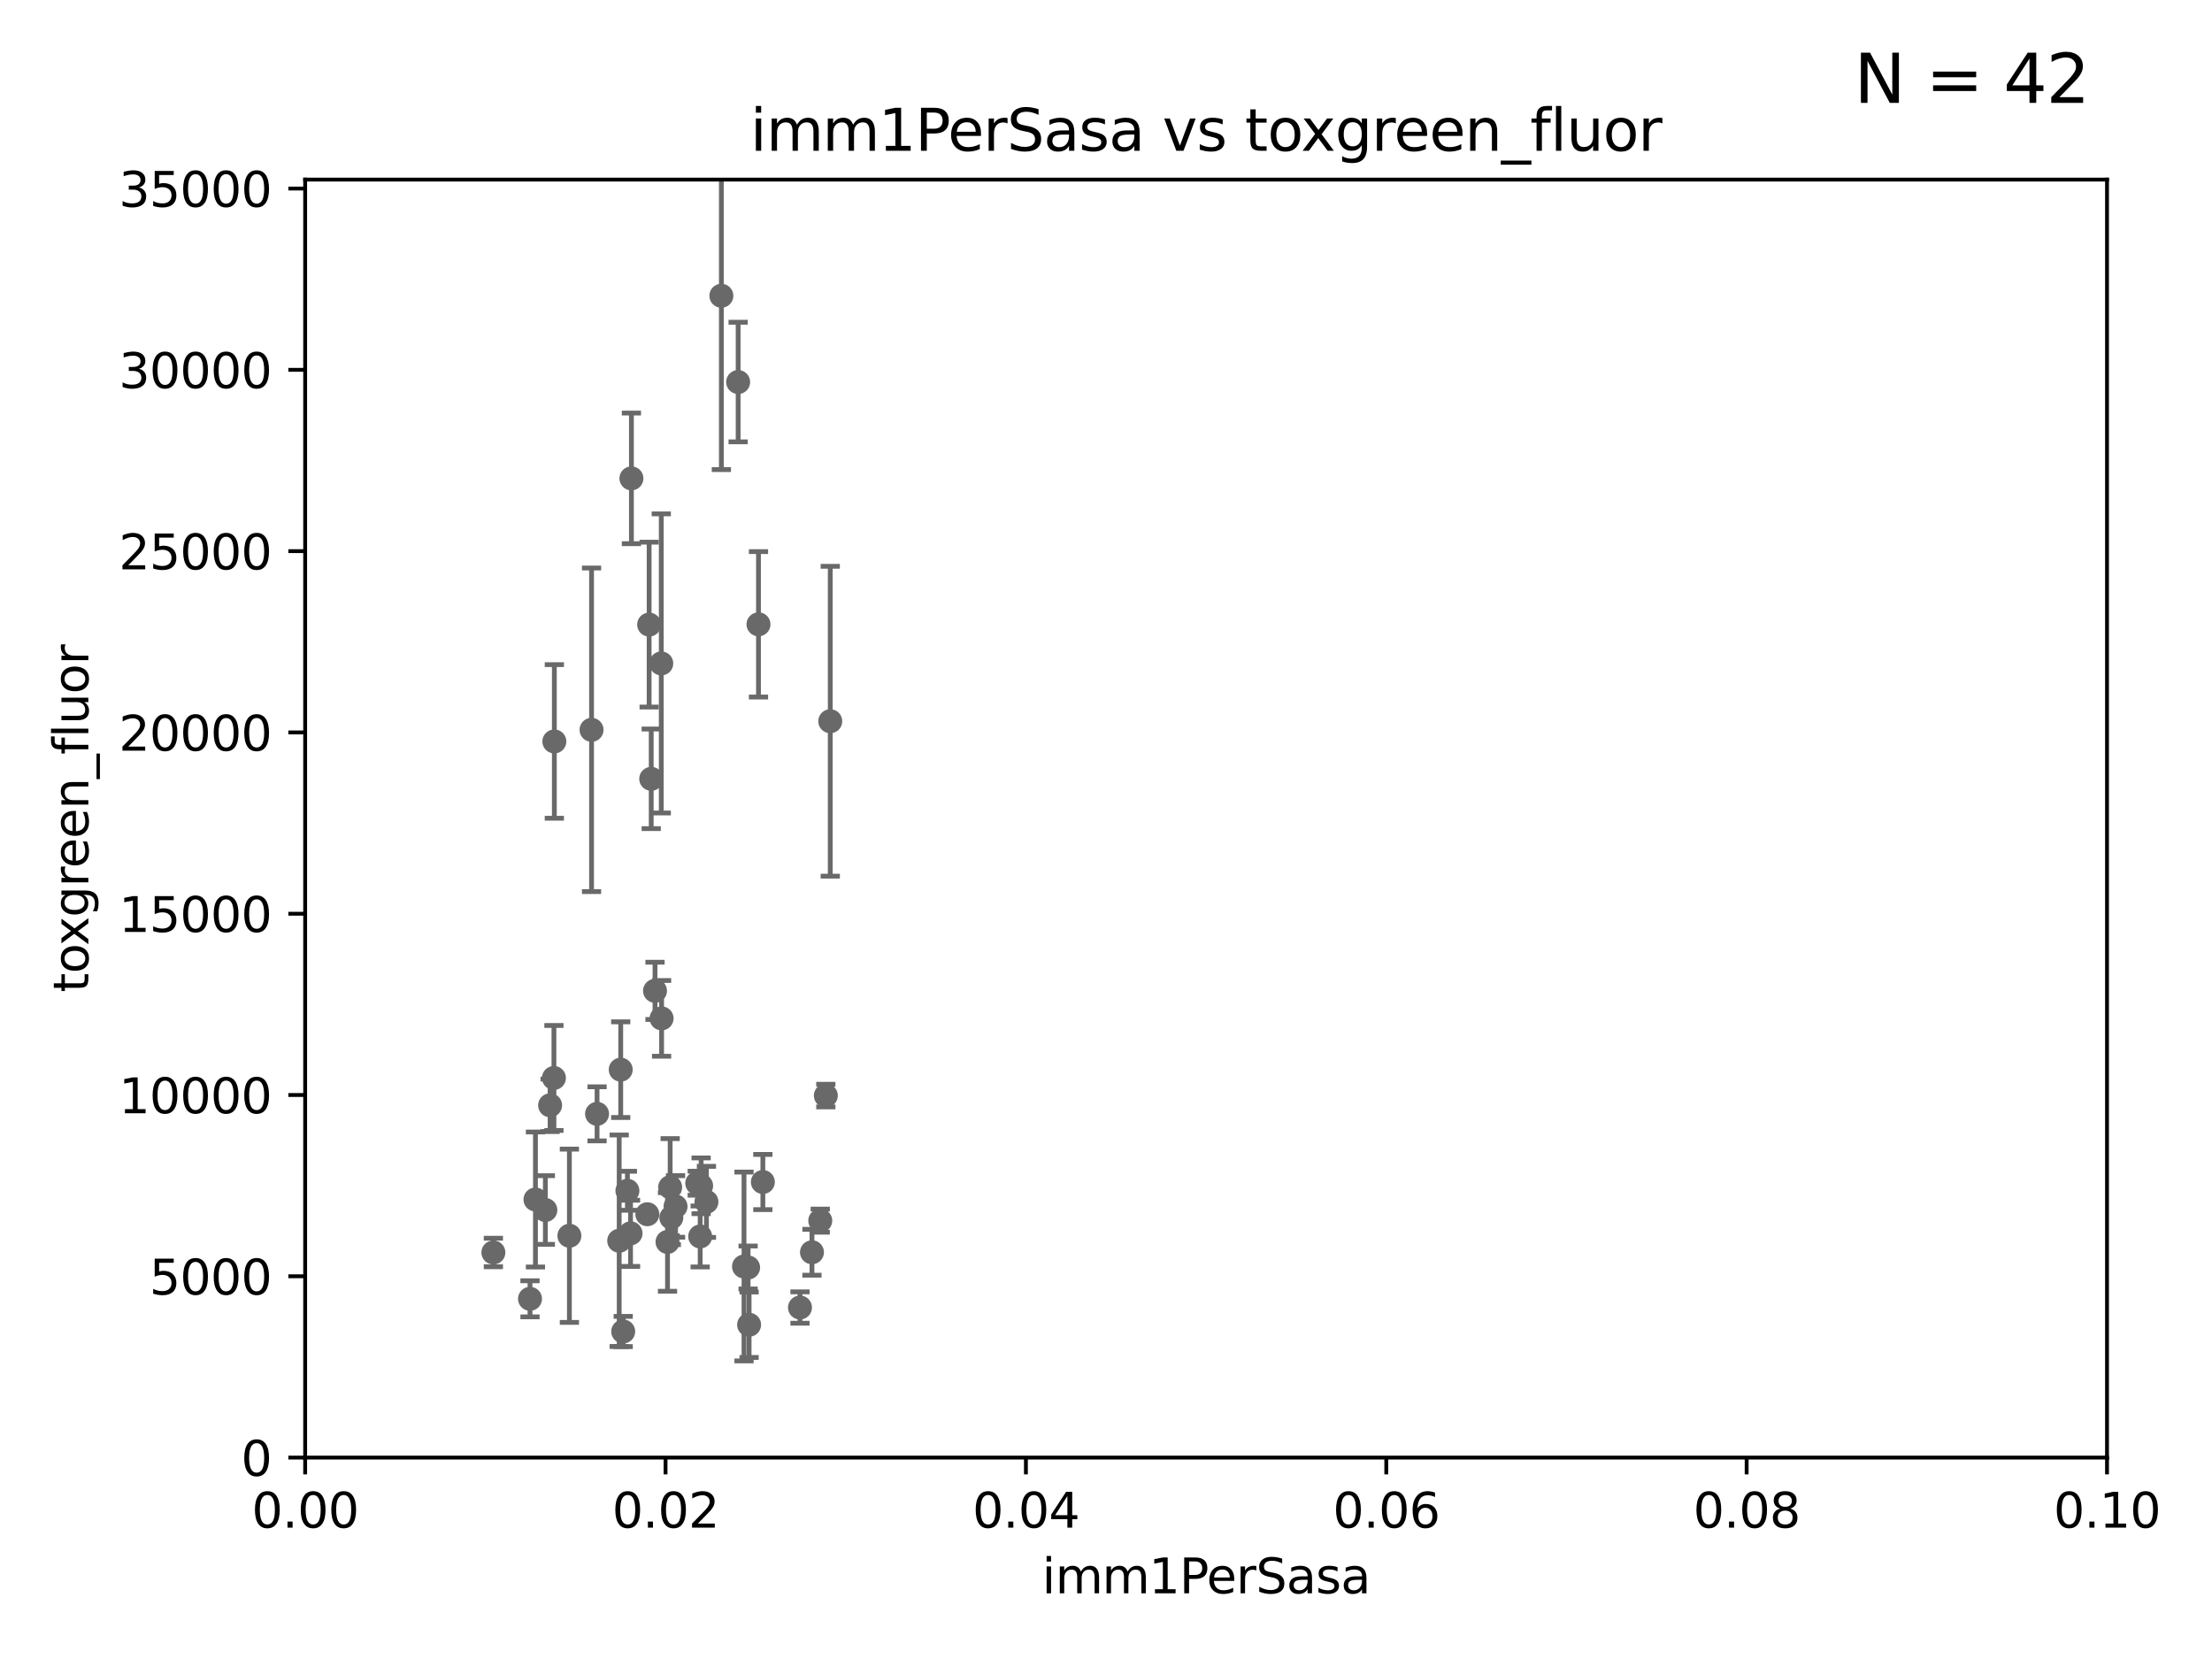 <?xml version="1.0" encoding="utf-8" standalone="no"?>
<!DOCTYPE svg PUBLIC "-//W3C//DTD SVG 1.1//EN"
  "http://www.w3.org/Graphics/SVG/1.1/DTD/svg11.dtd">
<svg xmlns:xlink="http://www.w3.org/1999/xlink" width="460.8pt" height="345.6pt" viewBox="0 0 460.8 345.6" xmlns="http://www.w3.org/2000/svg" version="1.1">
 <defs>
  <style type="text/css">*{stroke-linejoin: round; stroke-linecap: butt}</style>
 </defs>
 <g id="figure_1">
  <g id="patch_1">
   <path d="M 0 345.6 
L 460.8 345.6 
L 460.8 0 
L 0 0 
z
" style="fill: #ffffff"/>
  </g>
  <g id="axes_1">
   <g id="patch_2">
    <path d="M 63.571 303.64 
L 438.93 303.64 
L 438.93 37.411 
L 63.571 37.411 
z
" style="fill: #ffffff"/>
   </g>
   <g id="PathCollection_1">
    <defs>
     <path id="m94135b9044" d="M 0 1.118 
C 0.297 1.118 0.581 1 0.791 0.791 
C 1 0.581 1.118 0.297 1.118 0 
C 1.118 -0.297 1 -0.581 0.791 -0.791 
C 0.581 -1 0.297 -1.118 0 -1.118 
C -0.297 -1.118 -0.581 -1 -0.791 -0.791 
C -1 -0.581 -1.118 -0.297 -1.118 0 
C -1.118 0.297 -1 0.581 -0.791 0.791 
C -0.581 1 -0.297 1.118 0 1.118 
z
" style="stroke: #696969"/>
    </defs>
    <g clip-path="url(#p8ec87317b2)">
     <use xlink:href="#m94135b9044" x="169.147" y="260.87" style="fill: #696969; stroke: #696969"/>
     <use xlink:href="#m94135b9044" x="115.394" y="224.561" style="fill: #696969; stroke: #696969"/>
     <use xlink:href="#m94135b9044" x="146.058" y="247.024" style="fill: #696969; stroke: #696969"/>
     <use xlink:href="#m94135b9044" x="113.608" y="252.069" style="fill: #696969; stroke: #696969"/>
     <use xlink:href="#m94135b9044" x="154.991" y="263.833" style="fill: #696969; stroke: #696969"/>
     <use xlink:href="#m94135b9044" x="129.825" y="277.375" style="fill: #696969; stroke: #696969"/>
     <use xlink:href="#m94135b9044" x="131.356" y="256.929" style="fill: #696969; stroke: #696969"/>
     <use xlink:href="#m94135b9044" x="130.7" y="248.058" style="fill: #696969; stroke: #696969"/>
     <use xlink:href="#m94135b9044" x="110.41" y="270.567" style="fill: #696969; stroke: #696969"/>
     <use xlink:href="#m94135b9044" x="147.163" y="250.369" style="fill: #696969; stroke: #696969"/>
     <use xlink:href="#m94135b9044" x="114.597" y="230.255" style="fill: #696969; stroke: #696969"/>
     <use xlink:href="#m94135b9044" x="145.859" y="257.576" style="fill: #696969; stroke: #696969"/>
     <use xlink:href="#m94135b9044" x="172.958" y="150.246" style="fill: #696969; stroke: #696969"/>
     <use xlink:href="#m94135b9044" x="128.99" y="258.47" style="fill: #696969; stroke: #696969"/>
     <use xlink:href="#m94135b9044" x="137.823" y="212.147" style="fill: #696969; stroke: #696969"/>
     <use xlink:href="#m94135b9044" x="134.851" y="252.947" style="fill: #696969; stroke: #696969"/>
     <use xlink:href="#m94135b9044" x="156.053" y="275.967" style="fill: #696969; stroke: #696969"/>
     <use xlink:href="#m94135b9044" x="123.231" y="152.035" style="fill: #696969; stroke: #696969"/>
     <use xlink:href="#m94135b9044" x="111.545" y="249.877" style="fill: #696969; stroke: #696969"/>
     <use xlink:href="#m94135b9044" x="139.848" y="253.655" style="fill: #696969; stroke: #696969"/>
     <use xlink:href="#m94135b9044" x="136.451" y="206.41" style="fill: #696969; stroke: #696969"/>
     <use xlink:href="#m94135b9044" x="158.007" y="130.059" style="fill: #696969; stroke: #696969"/>
     <use xlink:href="#m94135b9044" x="135.66" y="162.243" style="fill: #696969; stroke: #696969"/>
     <use xlink:href="#m94135b9044" x="172.037" y="228.234" style="fill: #696969; stroke: #696969"/>
     <use xlink:href="#m94135b9044" x="140.729" y="251.323" style="fill: #696969; stroke: #696969"/>
     <use xlink:href="#m94135b9044" x="145.249" y="246.485" style="fill: #696969; stroke: #696969"/>
     <use xlink:href="#m94135b9044" x="139.605" y="247.319" style="fill: #696969; stroke: #696969"/>
     <use xlink:href="#m94135b9044" x="135.226" y="130.114" style="fill: #696969; stroke: #696969"/>
     <use xlink:href="#m94135b9044" x="158.917" y="246.235" style="fill: #696969; stroke: #696969"/>
     <use xlink:href="#m94135b9044" x="137.755" y="138.203" style="fill: #696969; stroke: #696969"/>
     <use xlink:href="#m94135b9044" x="150.273" y="61.614" style="fill: #696969; stroke: #696969"/>
     <use xlink:href="#m94135b9044" x="139.056" y="258.72" style="fill: #696969; stroke: #696969"/>
     <use xlink:href="#m94135b9044" x="166.652" y="272.382" style="fill: #696969; stroke: #696969"/>
     <use xlink:href="#m94135b9044" x="115.48" y="154.457" style="fill: #696969; stroke: #696969"/>
     <use xlink:href="#m94135b9044" x="129.308" y="222.83" style="fill: #696969; stroke: #696969"/>
     <use xlink:href="#m94135b9044" x="131.536" y="99.654" style="fill: #696969; stroke: #696969"/>
     <use xlink:href="#m94135b9044" x="102.779" y="260.914" style="fill: #696969; stroke: #696969"/>
     <use xlink:href="#m94135b9044" x="124.379" y="232.035" style="fill: #696969; stroke: #696969"/>
     <use xlink:href="#m94135b9044" x="118.616" y="257.429" style="fill: #696969; stroke: #696969"/>
     <use xlink:href="#m94135b9044" x="170.874" y="254.285" style="fill: #696969; stroke: #696969"/>
     <use xlink:href="#m94135b9044" x="153.769" y="79.585" style="fill: #696969; stroke: #696969"/>
     <use xlink:href="#m94135b9044" x="155.845" y="264.042" style="fill: #696969; stroke: #696969"/>
    </g>
   </g>
   <g id="matplotlib.axis_1">
    <g id="xtick_1">
     <g id="line2d_1">
      <defs>
       <path id="m27b8239546" d="M 0 0 
L 0 3.5 
" style="stroke: #000000; stroke-width: 0.8"/>
      </defs>
      <g>
       <use xlink:href="#m27b8239546" x="63.571" y="303.64" style="stroke: #000000; stroke-width: 0.8"/>
      </g>
     </g>
     <g id="text_1">
      <!-- 0.00 -->
      <g transform="translate(52.438 318.238)scale(0.1 -0.1)">
       <defs>
        <path id="DejaVuSans-30" d="M 2034 4250 
Q 1547 4250 1301 3770 
Q 1056 3291 1056 2328 
Q 1056 1369 1301 889 
Q 1547 409 2034 409 
Q 2525 409 2770 889 
Q 3016 1369 3016 2328 
Q 3016 3291 2770 3770 
Q 2525 4250 2034 4250 
z
M 2034 4750 
Q 2819 4750 3233 4129 
Q 3647 3509 3647 2328 
Q 3647 1150 3233 529 
Q 2819 -91 2034 -91 
Q 1250 -91 836 529 
Q 422 1150 422 2328 
Q 422 3509 836 4129 
Q 1250 4750 2034 4750 
z
" transform="scale(0.016)"/>
        <path id="DejaVuSans-2e" d="M 684 794 
L 1344 794 
L 1344 0 
L 684 0 
L 684 794 
z
" transform="scale(0.016)"/>
       </defs>
       <use xlink:href="#DejaVuSans-30"/>
       <use xlink:href="#DejaVuSans-2e" x="63.623"/>
       <use xlink:href="#DejaVuSans-30" x="95.41"/>
       <use xlink:href="#DejaVuSans-30" x="159.033"/>
      </g>
     </g>
    </g>
    <g id="xtick_2">
     <g id="line2d_2">
      <g>
       <use xlink:href="#m27b8239546" x="138.643" y="303.64" style="stroke: #000000; stroke-width: 0.8"/>
      </g>
     </g>
     <g id="text_2">
      <!-- 0.02 -->
      <g transform="translate(127.51 318.238)scale(0.1 -0.1)">
       <defs>
        <path id="DejaVuSans-32" d="M 1228 531 
L 3431 531 
L 3431 0 
L 469 0 
L 469 531 
Q 828 903 1448 1529 
Q 2069 2156 2228 2338 
Q 2531 2678 2651 2914 
Q 2772 3150 2772 3378 
Q 2772 3750 2511 3984 
Q 2250 4219 1831 4219 
Q 1534 4219 1204 4116 
Q 875 4013 500 3803 
L 500 4441 
Q 881 4594 1212 4672 
Q 1544 4750 1819 4750 
Q 2544 4750 2975 4387 
Q 3406 4025 3406 3419 
Q 3406 3131 3298 2873 
Q 3191 2616 2906 2266 
Q 2828 2175 2409 1742 
Q 1991 1309 1228 531 
z
" transform="scale(0.016)"/>
       </defs>
       <use xlink:href="#DejaVuSans-30"/>
       <use xlink:href="#DejaVuSans-2e" x="63.623"/>
       <use xlink:href="#DejaVuSans-30" x="95.41"/>
       <use xlink:href="#DejaVuSans-32" x="159.033"/>
      </g>
     </g>
    </g>
    <g id="xtick_3">
     <g id="line2d_3">
      <g>
       <use xlink:href="#m27b8239546" x="213.715" y="303.64" style="stroke: #000000; stroke-width: 0.8"/>
      </g>
     </g>
     <g id="text_3">
      <!-- 0.04 -->
      <g transform="translate(202.582 318.238)scale(0.1 -0.1)">
       <defs>
        <path id="DejaVuSans-34" d="M 2419 4116 
L 825 1625 
L 2419 1625 
L 2419 4116 
z
M 2253 4666 
L 3047 4666 
L 3047 1625 
L 3713 1625 
L 3713 1100 
L 3047 1100 
L 3047 0 
L 2419 0 
L 2419 1100 
L 313 1100 
L 313 1709 
L 2253 4666 
z
" transform="scale(0.016)"/>
       </defs>
       <use xlink:href="#DejaVuSans-30"/>
       <use xlink:href="#DejaVuSans-2e" x="63.623"/>
       <use xlink:href="#DejaVuSans-30" x="95.41"/>
       <use xlink:href="#DejaVuSans-34" x="159.033"/>
      </g>
     </g>
    </g>
    <g id="xtick_4">
     <g id="line2d_4">
      <g>
       <use xlink:href="#m27b8239546" x="288.786" y="303.64" style="stroke: #000000; stroke-width: 0.8"/>
      </g>
     </g>
     <g id="text_4">
      <!-- 0.06 -->
      <g transform="translate(277.654 318.238)scale(0.1 -0.1)">
       <defs>
        <path id="DejaVuSans-36" d="M 2113 2584 
Q 1688 2584 1439 2293 
Q 1191 2003 1191 1497 
Q 1191 994 1439 701 
Q 1688 409 2113 409 
Q 2538 409 2786 701 
Q 3034 994 3034 1497 
Q 3034 2003 2786 2293 
Q 2538 2584 2113 2584 
z
M 3366 4563 
L 3366 3988 
Q 3128 4100 2886 4159 
Q 2644 4219 2406 4219 
Q 1781 4219 1451 3797 
Q 1122 3375 1075 2522 
Q 1259 2794 1537 2939 
Q 1816 3084 2150 3084 
Q 2853 3084 3261 2657 
Q 3669 2231 3669 1497 
Q 3669 778 3244 343 
Q 2819 -91 2113 -91 
Q 1303 -91 875 529 
Q 447 1150 447 2328 
Q 447 3434 972 4092 
Q 1497 4750 2381 4750 
Q 2619 4750 2861 4703 
Q 3103 4656 3366 4563 
z
" transform="scale(0.016)"/>
       </defs>
       <use xlink:href="#DejaVuSans-30"/>
       <use xlink:href="#DejaVuSans-2e" x="63.623"/>
       <use xlink:href="#DejaVuSans-30" x="95.41"/>
       <use xlink:href="#DejaVuSans-36" x="159.033"/>
      </g>
     </g>
    </g>
    <g id="xtick_5">
     <g id="line2d_5">
      <g>
       <use xlink:href="#m27b8239546" x="363.858" y="303.64" style="stroke: #000000; stroke-width: 0.8"/>
      </g>
     </g>
     <g id="text_5">
      <!-- 0.08 -->
      <g transform="translate(352.725 318.238)scale(0.1 -0.1)">
       <defs>
        <path id="DejaVuSans-38" d="M 2034 2216 
Q 1584 2216 1326 1975 
Q 1069 1734 1069 1313 
Q 1069 891 1326 650 
Q 1584 409 2034 409 
Q 2484 409 2743 651 
Q 3003 894 3003 1313 
Q 3003 1734 2745 1975 
Q 2488 2216 2034 2216 
z
M 1403 2484 
Q 997 2584 770 2862 
Q 544 3141 544 3541 
Q 544 4100 942 4425 
Q 1341 4750 2034 4750 
Q 2731 4750 3128 4425 
Q 3525 4100 3525 3541 
Q 3525 3141 3298 2862 
Q 3072 2584 2669 2484 
Q 3125 2378 3379 2068 
Q 3634 1759 3634 1313 
Q 3634 634 3220 271 
Q 2806 -91 2034 -91 
Q 1263 -91 848 271 
Q 434 634 434 1313 
Q 434 1759 690 2068 
Q 947 2378 1403 2484 
z
M 1172 3481 
Q 1172 3119 1398 2916 
Q 1625 2713 2034 2713 
Q 2441 2713 2670 2916 
Q 2900 3119 2900 3481 
Q 2900 3844 2670 4047 
Q 2441 4250 2034 4250 
Q 1625 4250 1398 4047 
Q 1172 3844 1172 3481 
z
" transform="scale(0.016)"/>
       </defs>
       <use xlink:href="#DejaVuSans-30"/>
       <use xlink:href="#DejaVuSans-2e" x="63.623"/>
       <use xlink:href="#DejaVuSans-30" x="95.41"/>
       <use xlink:href="#DejaVuSans-38" x="159.033"/>
      </g>
     </g>
    </g>
    <g id="xtick_6">
     <g id="line2d_6">
      <g>
       <use xlink:href="#m27b8239546" x="438.93" y="303.64" style="stroke: #000000; stroke-width: 0.8"/>
      </g>
     </g>
     <g id="text_6">
      <!-- 0.10 -->
      <g transform="translate(427.797 318.238)scale(0.1 -0.1)">
       <defs>
        <path id="DejaVuSans-31" d="M 794 531 
L 1825 531 
L 1825 4091 
L 703 3866 
L 703 4441 
L 1819 4666 
L 2450 4666 
L 2450 531 
L 3481 531 
L 3481 0 
L 794 0 
L 794 531 
z
" transform="scale(0.016)"/>
       </defs>
       <use xlink:href="#DejaVuSans-30"/>
       <use xlink:href="#DejaVuSans-2e" x="63.623"/>
       <use xlink:href="#DejaVuSans-31" x="95.41"/>
       <use xlink:href="#DejaVuSans-30" x="159.033"/>
      </g>
     </g>
    </g>
    <g id="text_7">
     <!-- imm1PerSasa -->
     <g transform="translate(217.067 331.917)scale(0.1 -0.1)">
      <defs>
       <path id="DejaVuSans-69" d="M 603 3500 
L 1178 3500 
L 1178 0 
L 603 0 
L 603 3500 
z
M 603 4863 
L 1178 4863 
L 1178 4134 
L 603 4134 
L 603 4863 
z
" transform="scale(0.016)"/>
       <path id="DejaVuSans-6d" d="M 3328 2828 
Q 3544 3216 3844 3400 
Q 4144 3584 4550 3584 
Q 5097 3584 5394 3201 
Q 5691 2819 5691 2113 
L 5691 0 
L 5113 0 
L 5113 2094 
Q 5113 2597 4934 2840 
Q 4756 3084 4391 3084 
Q 3944 3084 3684 2787 
Q 3425 2491 3425 1978 
L 3425 0 
L 2847 0 
L 2847 2094 
Q 2847 2600 2669 2842 
Q 2491 3084 2119 3084 
Q 1678 3084 1418 2786 
Q 1159 2488 1159 1978 
L 1159 0 
L 581 0 
L 581 3500 
L 1159 3500 
L 1159 2956 
Q 1356 3278 1631 3431 
Q 1906 3584 2284 3584 
Q 2666 3584 2933 3390 
Q 3200 3197 3328 2828 
z
" transform="scale(0.016)"/>
       <path id="DejaVuSans-50" d="M 1259 4147 
L 1259 2394 
L 2053 2394 
Q 2494 2394 2734 2622 
Q 2975 2850 2975 3272 
Q 2975 3691 2734 3919 
Q 2494 4147 2053 4147 
L 1259 4147 
z
M 628 4666 
L 2053 4666 
Q 2838 4666 3239 4311 
Q 3641 3956 3641 3272 
Q 3641 2581 3239 2228 
Q 2838 1875 2053 1875 
L 1259 1875 
L 1259 0 
L 628 0 
L 628 4666 
z
" transform="scale(0.016)"/>
       <path id="DejaVuSans-65" d="M 3597 1894 
L 3597 1613 
L 953 1613 
Q 991 1019 1311 708 
Q 1631 397 2203 397 
Q 2534 397 2845 478 
Q 3156 559 3463 722 
L 3463 178 
Q 3153 47 2828 -22 
Q 2503 -91 2169 -91 
Q 1331 -91 842 396 
Q 353 884 353 1716 
Q 353 2575 817 3079 
Q 1281 3584 2069 3584 
Q 2775 3584 3186 3129 
Q 3597 2675 3597 1894 
z
M 3022 2063 
Q 3016 2534 2758 2815 
Q 2500 3097 2075 3097 
Q 1594 3097 1305 2825 
Q 1016 2553 972 2059 
L 3022 2063 
z
" transform="scale(0.016)"/>
       <path id="DejaVuSans-72" d="M 2631 2963 
Q 2534 3019 2420 3045 
Q 2306 3072 2169 3072 
Q 1681 3072 1420 2755 
Q 1159 2438 1159 1844 
L 1159 0 
L 581 0 
L 581 3500 
L 1159 3500 
L 1159 2956 
Q 1341 3275 1631 3429 
Q 1922 3584 2338 3584 
Q 2397 3584 2469 3576 
Q 2541 3569 2628 3553 
L 2631 2963 
z
" transform="scale(0.016)"/>
       <path id="DejaVuSans-53" d="M 3425 4513 
L 3425 3897 
Q 3066 4069 2747 4153 
Q 2428 4238 2131 4238 
Q 1616 4238 1336 4038 
Q 1056 3838 1056 3469 
Q 1056 3159 1242 3001 
Q 1428 2844 1947 2747 
L 2328 2669 
Q 3034 2534 3370 2195 
Q 3706 1856 3706 1288 
Q 3706 609 3251 259 
Q 2797 -91 1919 -91 
Q 1588 -91 1214 -16 
Q 841 59 441 206 
L 441 856 
Q 825 641 1194 531 
Q 1563 422 1919 422 
Q 2459 422 2753 634 
Q 3047 847 3047 1241 
Q 3047 1584 2836 1778 
Q 2625 1972 2144 2069 
L 1759 2144 
Q 1053 2284 737 2584 
Q 422 2884 422 3419 
Q 422 4038 858 4394 
Q 1294 4750 2059 4750 
Q 2388 4750 2728 4690 
Q 3069 4631 3425 4513 
z
" transform="scale(0.016)"/>
       <path id="DejaVuSans-61" d="M 2194 1759 
Q 1497 1759 1228 1600 
Q 959 1441 959 1056 
Q 959 750 1161 570 
Q 1363 391 1709 391 
Q 2188 391 2477 730 
Q 2766 1069 2766 1631 
L 2766 1759 
L 2194 1759 
z
M 3341 1997 
L 3341 0 
L 2766 0 
L 2766 531 
Q 2569 213 2275 61 
Q 1981 -91 1556 -91 
Q 1019 -91 701 211 
Q 384 513 384 1019 
Q 384 1609 779 1909 
Q 1175 2209 1959 2209 
L 2766 2209 
L 2766 2266 
Q 2766 2663 2505 2880 
Q 2244 3097 1772 3097 
Q 1472 3097 1187 3025 
Q 903 2953 641 2809 
L 641 3341 
Q 956 3463 1253 3523 
Q 1550 3584 1831 3584 
Q 2591 3584 2966 3190 
Q 3341 2797 3341 1997 
z
" transform="scale(0.016)"/>
       <path id="DejaVuSans-73" d="M 2834 3397 
L 2834 2853 
Q 2591 2978 2328 3040 
Q 2066 3103 1784 3103 
Q 1356 3103 1142 2972 
Q 928 2841 928 2578 
Q 928 2378 1081 2264 
Q 1234 2150 1697 2047 
L 1894 2003 
Q 2506 1872 2764 1633 
Q 3022 1394 3022 966 
Q 3022 478 2636 193 
Q 2250 -91 1575 -91 
Q 1294 -91 989 -36 
Q 684 19 347 128 
L 347 722 
Q 666 556 975 473 
Q 1284 391 1588 391 
Q 1994 391 2212 530 
Q 2431 669 2431 922 
Q 2431 1156 2273 1281 
Q 2116 1406 1581 1522 
L 1381 1569 
Q 847 1681 609 1914 
Q 372 2147 372 2553 
Q 372 3047 722 3315 
Q 1072 3584 1716 3584 
Q 2034 3584 2315 3537 
Q 2597 3491 2834 3397 
z
" transform="scale(0.016)"/>
      </defs>
      <use xlink:href="#DejaVuSans-69"/>
      <use xlink:href="#DejaVuSans-6d" x="27.783"/>
      <use xlink:href="#DejaVuSans-6d" x="125.195"/>
      <use xlink:href="#DejaVuSans-31" x="222.607"/>
      <use xlink:href="#DejaVuSans-50" x="286.23"/>
      <use xlink:href="#DejaVuSans-65" x="342.908"/>
      <use xlink:href="#DejaVuSans-72" x="404.432"/>
      <use xlink:href="#DejaVuSans-53" x="445.545"/>
      <use xlink:href="#DejaVuSans-61" x="509.021"/>
      <use xlink:href="#DejaVuSans-73" x="570.301"/>
      <use xlink:href="#DejaVuSans-61" x="622.4"/>
     </g>
    </g>
   </g>
   <g id="matplotlib.axis_2">
    <g id="ytick_1">
     <g id="line2d_7">
      <defs>
       <path id="m397c253a97" d="M 0 0 
L -3.5 0 
" style="stroke: #000000; stroke-width: 0.8"/>
      </defs>
      <g>
       <use xlink:href="#m397c253a97" x="63.571" y="303.64" style="stroke: #000000; stroke-width: 0.8"/>
      </g>
     </g>
     <g id="text_8">
      <!-- 0 -->
      <g transform="translate(50.209 307.439)scale(0.1 -0.1)">
       <use xlink:href="#DejaVuSans-30"/>
      </g>
     </g>
    </g>
    <g id="ytick_2">
     <g id="line2d_8">
      <g>
       <use xlink:href="#m397c253a97" x="63.571" y="265.874" style="stroke: #000000; stroke-width: 0.8"/>
      </g>
     </g>
     <g id="text_9">
      <!-- 5000 -->
      <g transform="translate(31.121 269.673)scale(0.1 -0.1)">
       <defs>
        <path id="DejaVuSans-35" d="M 691 4666 
L 3169 4666 
L 3169 4134 
L 1269 4134 
L 1269 2991 
Q 1406 3038 1543 3061 
Q 1681 3084 1819 3084 
Q 2600 3084 3056 2656 
Q 3513 2228 3513 1497 
Q 3513 744 3044 326 
Q 2575 -91 1722 -91 
Q 1428 -91 1123 -41 
Q 819 9 494 109 
L 494 744 
Q 775 591 1075 516 
Q 1375 441 1709 441 
Q 2250 441 2565 725 
Q 2881 1009 2881 1497 
Q 2881 1984 2565 2268 
Q 2250 2553 1709 2553 
Q 1456 2553 1204 2497 
Q 953 2441 691 2322 
L 691 4666 
z
" transform="scale(0.016)"/>
       </defs>
       <use xlink:href="#DejaVuSans-35"/>
       <use xlink:href="#DejaVuSans-30" x="63.623"/>
       <use xlink:href="#DejaVuSans-30" x="127.246"/>
       <use xlink:href="#DejaVuSans-30" x="190.869"/>
      </g>
     </g>
    </g>
    <g id="ytick_3">
     <g id="line2d_9">
      <g>
       <use xlink:href="#m397c253a97" x="63.571" y="228.108" style="stroke: #000000; stroke-width: 0.8"/>
      </g>
     </g>
     <g id="text_10">
      <!-- 10000 -->
      <g transform="translate(24.759 231.907)scale(0.1 -0.1)">
       <use xlink:href="#DejaVuSans-31"/>
       <use xlink:href="#DejaVuSans-30" x="63.623"/>
       <use xlink:href="#DejaVuSans-30" x="127.246"/>
       <use xlink:href="#DejaVuSans-30" x="190.869"/>
       <use xlink:href="#DejaVuSans-30" x="254.492"/>
      </g>
     </g>
    </g>
    <g id="ytick_4">
     <g id="line2d_10">
      <g>
       <use xlink:href="#m397c253a97" x="63.571" y="190.342" style="stroke: #000000; stroke-width: 0.8"/>
      </g>
     </g>
     <g id="text_11">
      <!-- 15000 -->
      <g transform="translate(24.759 194.141)scale(0.1 -0.1)">
       <use xlink:href="#DejaVuSans-31"/>
       <use xlink:href="#DejaVuSans-35" x="63.623"/>
       <use xlink:href="#DejaVuSans-30" x="127.246"/>
       <use xlink:href="#DejaVuSans-30" x="190.869"/>
       <use xlink:href="#DejaVuSans-30" x="254.492"/>
      </g>
     </g>
    </g>
    <g id="ytick_5">
     <g id="line2d_11">
      <g>
       <use xlink:href="#m397c253a97" x="63.571" y="152.576" style="stroke: #000000; stroke-width: 0.8"/>
      </g>
     </g>
     <g id="text_12">
      <!-- 20000 -->
      <g transform="translate(24.759 156.375)scale(0.1 -0.1)">
       <use xlink:href="#DejaVuSans-32"/>
       <use xlink:href="#DejaVuSans-30" x="63.623"/>
       <use xlink:href="#DejaVuSans-30" x="127.246"/>
       <use xlink:href="#DejaVuSans-30" x="190.869"/>
       <use xlink:href="#DejaVuSans-30" x="254.492"/>
      </g>
     </g>
    </g>
    <g id="ytick_6">
     <g id="line2d_12">
      <g>
       <use xlink:href="#m397c253a97" x="63.571" y="114.81" style="stroke: #000000; stroke-width: 0.8"/>
      </g>
     </g>
     <g id="text_13">
      <!-- 25000 -->
      <g transform="translate(24.759 118.609)scale(0.1 -0.1)">
       <use xlink:href="#DejaVuSans-32"/>
       <use xlink:href="#DejaVuSans-35" x="63.623"/>
       <use xlink:href="#DejaVuSans-30" x="127.246"/>
       <use xlink:href="#DejaVuSans-30" x="190.869"/>
       <use xlink:href="#DejaVuSans-30" x="254.492"/>
      </g>
     </g>
    </g>
    <g id="ytick_7">
     <g id="line2d_13">
      <g>
       <use xlink:href="#m397c253a97" x="63.571" y="77.044" style="stroke: #000000; stroke-width: 0.8"/>
      </g>
     </g>
     <g id="text_14">
      <!-- 30000 -->
      <g transform="translate(24.759 80.844)scale(0.1 -0.1)">
       <defs>
        <path id="DejaVuSans-33" d="M 2597 2516 
Q 3050 2419 3304 2112 
Q 3559 1806 3559 1356 
Q 3559 666 3084 287 
Q 2609 -91 1734 -91 
Q 1441 -91 1130 -33 
Q 819 25 488 141 
L 488 750 
Q 750 597 1062 519 
Q 1375 441 1716 441 
Q 2309 441 2620 675 
Q 2931 909 2931 1356 
Q 2931 1769 2642 2001 
Q 2353 2234 1838 2234 
L 1294 2234 
L 1294 2753 
L 1863 2753 
Q 2328 2753 2575 2939 
Q 2822 3125 2822 3475 
Q 2822 3834 2567 4026 
Q 2313 4219 1838 4219 
Q 1578 4219 1281 4162 
Q 984 4106 628 3988 
L 628 4550 
Q 988 4650 1302 4700 
Q 1616 4750 1894 4750 
Q 2613 4750 3031 4423 
Q 3450 4097 3450 3541 
Q 3450 3153 3228 2886 
Q 3006 2619 2597 2516 
z
" transform="scale(0.016)"/>
       </defs>
       <use xlink:href="#DejaVuSans-33"/>
       <use xlink:href="#DejaVuSans-30" x="63.623"/>
       <use xlink:href="#DejaVuSans-30" x="127.246"/>
       <use xlink:href="#DejaVuSans-30" x="190.869"/>
       <use xlink:href="#DejaVuSans-30" x="254.492"/>
      </g>
     </g>
    </g>
    <g id="ytick_8">
     <g id="line2d_14">
      <g>
       <use xlink:href="#m397c253a97" x="63.571" y="39.278" style="stroke: #000000; stroke-width: 0.8"/>
      </g>
     </g>
     <g id="text_15">
      <!-- 35000 -->
      <g transform="translate(24.759 43.078)scale(0.1 -0.1)">
       <use xlink:href="#DejaVuSans-33"/>
       <use xlink:href="#DejaVuSans-35" x="63.623"/>
       <use xlink:href="#DejaVuSans-30" x="127.246"/>
       <use xlink:href="#DejaVuSans-30" x="190.869"/>
       <use xlink:href="#DejaVuSans-30" x="254.492"/>
      </g>
     </g>
    </g>
    <g id="text_16">
     <!-- toxgreen_fluor -->
     <g transform="translate(18.401 206.72)rotate(-90)scale(0.1 -0.1)">
      <defs>
       <path id="DejaVuSans-74" d="M 1172 4494 
L 1172 3500 
L 2356 3500 
L 2356 3053 
L 1172 3053 
L 1172 1153 
Q 1172 725 1289 603 
Q 1406 481 1766 481 
L 2356 481 
L 2356 0 
L 1766 0 
Q 1100 0 847 248 
Q 594 497 594 1153 
L 594 3053 
L 172 3053 
L 172 3500 
L 594 3500 
L 594 4494 
L 1172 4494 
z
" transform="scale(0.016)"/>
       <path id="DejaVuSans-6f" d="M 1959 3097 
Q 1497 3097 1228 2736 
Q 959 2375 959 1747 
Q 959 1119 1226 758 
Q 1494 397 1959 397 
Q 2419 397 2687 759 
Q 2956 1122 2956 1747 
Q 2956 2369 2687 2733 
Q 2419 3097 1959 3097 
z
M 1959 3584 
Q 2709 3584 3137 3096 
Q 3566 2609 3566 1747 
Q 3566 888 3137 398 
Q 2709 -91 1959 -91 
Q 1206 -91 779 398 
Q 353 888 353 1747 
Q 353 2609 779 3096 
Q 1206 3584 1959 3584 
z
" transform="scale(0.016)"/>
       <path id="DejaVuSans-78" d="M 3513 3500 
L 2247 1797 
L 3578 0 
L 2900 0 
L 1881 1375 
L 863 0 
L 184 0 
L 1544 1831 
L 300 3500 
L 978 3500 
L 1906 2253 
L 2834 3500 
L 3513 3500 
z
" transform="scale(0.016)"/>
       <path id="DejaVuSans-67" d="M 2906 1791 
Q 2906 2416 2648 2759 
Q 2391 3103 1925 3103 
Q 1463 3103 1205 2759 
Q 947 2416 947 1791 
Q 947 1169 1205 825 
Q 1463 481 1925 481 
Q 2391 481 2648 825 
Q 2906 1169 2906 1791 
z
M 3481 434 
Q 3481 -459 3084 -895 
Q 2688 -1331 1869 -1331 
Q 1566 -1331 1297 -1286 
Q 1028 -1241 775 -1147 
L 775 -588 
Q 1028 -725 1275 -790 
Q 1522 -856 1778 -856 
Q 2344 -856 2625 -561 
Q 2906 -266 2906 331 
L 2906 616 
Q 2728 306 2450 153 
Q 2172 0 1784 0 
Q 1141 0 747 490 
Q 353 981 353 1791 
Q 353 2603 747 3093 
Q 1141 3584 1784 3584 
Q 2172 3584 2450 3431 
Q 2728 3278 2906 2969 
L 2906 3500 
L 3481 3500 
L 3481 434 
z
" transform="scale(0.016)"/>
       <path id="DejaVuSans-6e" d="M 3513 2113 
L 3513 0 
L 2938 0 
L 2938 2094 
Q 2938 2591 2744 2837 
Q 2550 3084 2163 3084 
Q 1697 3084 1428 2787 
Q 1159 2491 1159 1978 
L 1159 0 
L 581 0 
L 581 3500 
L 1159 3500 
L 1159 2956 
Q 1366 3272 1645 3428 
Q 1925 3584 2291 3584 
Q 2894 3584 3203 3211 
Q 3513 2838 3513 2113 
z
" transform="scale(0.016)"/>
       <path id="DejaVuSans-5f" d="M 3263 -1063 
L 3263 -1509 
L -63 -1509 
L -63 -1063 
L 3263 -1063 
z
" transform="scale(0.016)"/>
       <path id="DejaVuSans-66" d="M 2375 4863 
L 2375 4384 
L 1825 4384 
Q 1516 4384 1395 4259 
Q 1275 4134 1275 3809 
L 1275 3500 
L 2222 3500 
L 2222 3053 
L 1275 3053 
L 1275 0 
L 697 0 
L 697 3053 
L 147 3053 
L 147 3500 
L 697 3500 
L 697 3744 
Q 697 4328 969 4595 
Q 1241 4863 1831 4863 
L 2375 4863 
z
" transform="scale(0.016)"/>
       <path id="DejaVuSans-6c" d="M 603 4863 
L 1178 4863 
L 1178 0 
L 603 0 
L 603 4863 
z
" transform="scale(0.016)"/>
       <path id="DejaVuSans-75" d="M 544 1381 
L 544 3500 
L 1119 3500 
L 1119 1403 
Q 1119 906 1312 657 
Q 1506 409 1894 409 
Q 2359 409 2629 706 
Q 2900 1003 2900 1516 
L 2900 3500 
L 3475 3500 
L 3475 0 
L 2900 0 
L 2900 538 
Q 2691 219 2414 64 
Q 2138 -91 1772 -91 
Q 1169 -91 856 284 
Q 544 659 544 1381 
z
M 1991 3584 
L 1991 3584 
z
" transform="scale(0.016)"/>
      </defs>
      <use xlink:href="#DejaVuSans-74"/>
      <use xlink:href="#DejaVuSans-6f" x="39.209"/>
      <use xlink:href="#DejaVuSans-78" x="97.266"/>
      <use xlink:href="#DejaVuSans-67" x="156.445"/>
      <use xlink:href="#DejaVuSans-72" x="219.922"/>
      <use xlink:href="#DejaVuSans-65" x="258.785"/>
      <use xlink:href="#DejaVuSans-65" x="320.309"/>
      <use xlink:href="#DejaVuSans-6e" x="381.832"/>
      <use xlink:href="#DejaVuSans-5f" x="445.211"/>
      <use xlink:href="#DejaVuSans-66" x="495.211"/>
      <use xlink:href="#DejaVuSans-6c" x="530.416"/>
      <use xlink:href="#DejaVuSans-75" x="558.199"/>
      <use xlink:href="#DejaVuSans-6f" x="621.578"/>
      <use xlink:href="#DejaVuSans-72" x="682.76"/>
     </g>
    </g>
   </g>
   <g id="LineCollection_1">
    <path d="M 169.147 265.648 
L 169.147 256.093 
" clip-path="url(#p8ec87317b2)" style="fill: none; stroke: #696969"/>
    <path d="M 115.394 235.496 
L 115.394 213.627 
" clip-path="url(#p8ec87317b2)" style="fill: none; stroke: #696969"/>
    <path d="M 146.058 252.829 
L 146.058 241.22 
" clip-path="url(#p8ec87317b2)" style="fill: none; stroke: #696969"/>
    <path d="M 113.608 259.223 
L 113.608 244.915 
" clip-path="url(#p8ec87317b2)" style="fill: none; stroke: #696969"/>
    <path d="M 154.991 283.505 
L 154.991 244.161 
" clip-path="url(#p8ec87317b2)" style="fill: none; stroke: #696969"/>
    <path d="M 129.825 280.522 
L 129.825 274.227 
" clip-path="url(#p8ec87317b2)" style="fill: none; stroke: #696969"/>
    <path d="M 131.356 263.824 
L 131.356 250.034 
" clip-path="url(#p8ec87317b2)" style="fill: none; stroke: #696969"/>
    <path d="M 130.7 252.121 
L 130.7 243.994 
" clip-path="url(#p8ec87317b2)" style="fill: none; stroke: #696969"/>
    <path d="M 110.41 274.323 
L 110.41 266.811 
" clip-path="url(#p8ec87317b2)" style="fill: none; stroke: #696969"/>
    <path d="M 147.163 257.768 
L 147.163 242.97 
" clip-path="url(#p8ec87317b2)" style="fill: none; stroke: #696969"/>
    <path d="M 114.597 235.721 
L 114.597 224.789 
" clip-path="url(#p8ec87317b2)" style="fill: none; stroke: #696969"/>
    <path d="M 145.859 263.925 
L 145.859 251.227 
" clip-path="url(#p8ec87317b2)" style="fill: none; stroke: #696969"/>
    <path d="M 172.958 182.519 
L 172.958 117.972 
" clip-path="url(#p8ec87317b2)" style="fill: none; stroke: #696969"/>
    <path d="M 128.99 280.499 
L 128.99 236.441 
" clip-path="url(#p8ec87317b2)" style="fill: none; stroke: #696969"/>
    <path d="M 137.823 220.035 
L 137.823 204.259 
" clip-path="url(#p8ec87317b2)" style="fill: none; stroke: #696969"/>
    <path d="M 134.851 253.886 
L 134.851 252.007 
" clip-path="url(#p8ec87317b2)" style="fill: none; stroke: #696969"/>
    <path d="M 156.053 282.783 
L 156.053 269.152 
" clip-path="url(#p8ec87317b2)" style="fill: none; stroke: #696969"/>
    <path d="M 123.231 185.743 
L 123.231 118.327 
" clip-path="url(#p8ec87317b2)" style="fill: none; stroke: #696969"/>
    <path d="M 111.545 263.939 
L 111.545 235.814 
" clip-path="url(#p8ec87317b2)" style="fill: none; stroke: #696969"/>
    <path d="M 139.848 259.28 
L 139.848 248.029 
" clip-path="url(#p8ec87317b2)" style="fill: none; stroke: #696969"/>
    <path d="M 136.451 212.375 
L 136.451 200.445 
" clip-path="url(#p8ec87317b2)" style="fill: none; stroke: #696969"/>
    <path d="M 158.007 145.209 
L 158.007 114.909 
" clip-path="url(#p8ec87317b2)" style="fill: none; stroke: #696969"/>
    <path d="M 135.66 172.618 
L 135.66 151.867 
" clip-path="url(#p8ec87317b2)" style="fill: none; stroke: #696969"/>
    <path d="M 172.037 230.592 
L 172.037 225.876 
" clip-path="url(#p8ec87317b2)" style="fill: none; stroke: #696969"/>
    <path d="M 140.729 257.736 
L 140.729 244.91 
" clip-path="url(#p8ec87317b2)" style="fill: none; stroke: #696969"/>
    <path d="M 145.249 248.986 
L 145.249 243.983 
" clip-path="url(#p8ec87317b2)" style="fill: none; stroke: #696969"/>
    <path d="M 139.605 257.444 
L 139.605 237.194 
" clip-path="url(#p8ec87317b2)" style="fill: none; stroke: #696969"/>
    <path d="M 135.226 147.286 
L 135.226 112.943 
" clip-path="url(#p8ec87317b2)" style="fill: none; stroke: #696969"/>
    <path d="M 158.917 251.981 
L 158.917 240.488 
" clip-path="url(#p8ec87317b2)" style="fill: none; stroke: #696969"/>
    <path d="M 137.755 169.362 
L 137.755 107.043 
" clip-path="url(#p8ec87317b2)" style="fill: none; stroke: #696969"/>
    <path d="M 150.273 97.825 
L 150.273 25.402 
" clip-path="url(#p8ec87317b2)" style="fill: none; stroke: #696969"/>
    <path d="M 139.056 268.99 
L 139.056 248.45 
" clip-path="url(#p8ec87317b2)" style="fill: none; stroke: #696969"/>
    <path d="M 166.652 275.653 
L 166.652 269.11 
" clip-path="url(#p8ec87317b2)" style="fill: none; stroke: #696969"/>
    <path d="M 115.48 170.456 
L 115.48 138.458 
" clip-path="url(#p8ec87317b2)" style="fill: none; stroke: #696969"/>
    <path d="M 129.308 232.795 
L 129.308 212.864 
" clip-path="url(#p8ec87317b2)" style="fill: none; stroke: #696969"/>
    <path d="M 131.536 113.257 
L 131.536 86.051 
" clip-path="url(#p8ec87317b2)" style="fill: none; stroke: #696969"/>
    <path d="M 102.779 263.886 
L 102.779 257.941 
" clip-path="url(#p8ec87317b2)" style="fill: none; stroke: #696969"/>
    <path d="M 124.379 237.667 
L 124.379 226.403 
" clip-path="url(#p8ec87317b2)" style="fill: none; stroke: #696969"/>
    <path d="M 118.616 275.478 
L 118.616 239.381 
" clip-path="url(#p8ec87317b2)" style="fill: none; stroke: #696969"/>
    <path d="M 170.874 256.694 
L 170.874 251.875 
" clip-path="url(#p8ec87317b2)" style="fill: none; stroke: #696969"/>
    <path d="M 153.769 92.04 
L 153.769 67.13 
" clip-path="url(#p8ec87317b2)" style="fill: none; stroke: #696969"/>
    <path d="M 155.845 268.515 
L 155.845 259.569 
" clip-path="url(#p8ec87317b2)" style="fill: none; stroke: #696969"/>
   </g>
   <g id="line2d_15">
    <defs>
     <path id="ma317f01dd9" d="M 2 0 
L -2 -0 
" style="stroke: #696969"/>
    </defs>
    <g clip-path="url(#p8ec87317b2)">
     <use xlink:href="#ma317f01dd9" x="169.147" y="265.648" style="fill: #696969; stroke: #696969"/>
     <use xlink:href="#ma317f01dd9" x="115.394" y="235.496" style="fill: #696969; stroke: #696969"/>
     <use xlink:href="#ma317f01dd9" x="146.058" y="252.829" style="fill: #696969; stroke: #696969"/>
     <use xlink:href="#ma317f01dd9" x="113.608" y="259.223" style="fill: #696969; stroke: #696969"/>
     <use xlink:href="#ma317f01dd9" x="154.991" y="283.505" style="fill: #696969; stroke: #696969"/>
     <use xlink:href="#ma317f01dd9" x="129.825" y="280.522" style="fill: #696969; stroke: #696969"/>
     <use xlink:href="#ma317f01dd9" x="131.356" y="263.824" style="fill: #696969; stroke: #696969"/>
     <use xlink:href="#ma317f01dd9" x="130.7" y="252.121" style="fill: #696969; stroke: #696969"/>
     <use xlink:href="#ma317f01dd9" x="110.41" y="274.323" style="fill: #696969; stroke: #696969"/>
     <use xlink:href="#ma317f01dd9" x="147.163" y="257.768" style="fill: #696969; stroke: #696969"/>
     <use xlink:href="#ma317f01dd9" x="114.597" y="235.721" style="fill: #696969; stroke: #696969"/>
     <use xlink:href="#ma317f01dd9" x="145.859" y="263.925" style="fill: #696969; stroke: #696969"/>
     <use xlink:href="#ma317f01dd9" x="172.958" y="182.519" style="fill: #696969; stroke: #696969"/>
     <use xlink:href="#ma317f01dd9" x="128.99" y="280.499" style="fill: #696969; stroke: #696969"/>
     <use xlink:href="#ma317f01dd9" x="137.823" y="220.035" style="fill: #696969; stroke: #696969"/>
     <use xlink:href="#ma317f01dd9" x="134.851" y="253.886" style="fill: #696969; stroke: #696969"/>
     <use xlink:href="#ma317f01dd9" x="156.053" y="282.783" style="fill: #696969; stroke: #696969"/>
     <use xlink:href="#ma317f01dd9" x="123.231" y="185.743" style="fill: #696969; stroke: #696969"/>
     <use xlink:href="#ma317f01dd9" x="111.545" y="263.939" style="fill: #696969; stroke: #696969"/>
     <use xlink:href="#ma317f01dd9" x="139.848" y="259.28" style="fill: #696969; stroke: #696969"/>
     <use xlink:href="#ma317f01dd9" x="136.451" y="212.375" style="fill: #696969; stroke: #696969"/>
     <use xlink:href="#ma317f01dd9" x="158.007" y="145.209" style="fill: #696969; stroke: #696969"/>
     <use xlink:href="#ma317f01dd9" x="135.66" y="172.618" style="fill: #696969; stroke: #696969"/>
     <use xlink:href="#ma317f01dd9" x="172.037" y="230.592" style="fill: #696969; stroke: #696969"/>
     <use xlink:href="#ma317f01dd9" x="140.729" y="257.736" style="fill: #696969; stroke: #696969"/>
     <use xlink:href="#ma317f01dd9" x="145.249" y="248.986" style="fill: #696969; stroke: #696969"/>
     <use xlink:href="#ma317f01dd9" x="139.605" y="257.444" style="fill: #696969; stroke: #696969"/>
     <use xlink:href="#ma317f01dd9" x="135.226" y="147.286" style="fill: #696969; stroke: #696969"/>
     <use xlink:href="#ma317f01dd9" x="158.917" y="251.981" style="fill: #696969; stroke: #696969"/>
     <use xlink:href="#ma317f01dd9" x="137.755" y="169.362" style="fill: #696969; stroke: #696969"/>
     <use xlink:href="#ma317f01dd9" x="150.273" y="97.825" style="fill: #696969; stroke: #696969"/>
     <use xlink:href="#ma317f01dd9" x="139.056" y="268.99" style="fill: #696969; stroke: #696969"/>
     <use xlink:href="#ma317f01dd9" x="166.652" y="275.653" style="fill: #696969; stroke: #696969"/>
     <use xlink:href="#ma317f01dd9" x="115.48" y="170.456" style="fill: #696969; stroke: #696969"/>
     <use xlink:href="#ma317f01dd9" x="129.308" y="232.795" style="fill: #696969; stroke: #696969"/>
     <use xlink:href="#ma317f01dd9" x="131.536" y="113.257" style="fill: #696969; stroke: #696969"/>
     <use xlink:href="#ma317f01dd9" x="102.779" y="263.886" style="fill: #696969; stroke: #696969"/>
     <use xlink:href="#ma317f01dd9" x="124.379" y="237.667" style="fill: #696969; stroke: #696969"/>
     <use xlink:href="#ma317f01dd9" x="118.616" y="275.478" style="fill: #696969; stroke: #696969"/>
     <use xlink:href="#ma317f01dd9" x="170.874" y="256.694" style="fill: #696969; stroke: #696969"/>
     <use xlink:href="#ma317f01dd9" x="153.769" y="92.04" style="fill: #696969; stroke: #696969"/>
     <use xlink:href="#ma317f01dd9" x="155.845" y="268.515" style="fill: #696969; stroke: #696969"/>
    </g>
   </g>
   <g id="line2d_16">
    <g clip-path="url(#p8ec87317b2)">
     <use xlink:href="#ma317f01dd9" x="169.147" y="256.093" style="fill: #696969; stroke: #696969"/>
     <use xlink:href="#ma317f01dd9" x="115.394" y="213.627" style="fill: #696969; stroke: #696969"/>
     <use xlink:href="#ma317f01dd9" x="146.058" y="241.22" style="fill: #696969; stroke: #696969"/>
     <use xlink:href="#ma317f01dd9" x="113.608" y="244.915" style="fill: #696969; stroke: #696969"/>
     <use xlink:href="#ma317f01dd9" x="154.991" y="244.161" style="fill: #696969; stroke: #696969"/>
     <use xlink:href="#ma317f01dd9" x="129.825" y="274.227" style="fill: #696969; stroke: #696969"/>
     <use xlink:href="#ma317f01dd9" x="131.356" y="250.034" style="fill: #696969; stroke: #696969"/>
     <use xlink:href="#ma317f01dd9" x="130.7" y="243.994" style="fill: #696969; stroke: #696969"/>
     <use xlink:href="#ma317f01dd9" x="110.41" y="266.811" style="fill: #696969; stroke: #696969"/>
     <use xlink:href="#ma317f01dd9" x="147.163" y="242.97" style="fill: #696969; stroke: #696969"/>
     <use xlink:href="#ma317f01dd9" x="114.597" y="224.789" style="fill: #696969; stroke: #696969"/>
     <use xlink:href="#ma317f01dd9" x="145.859" y="251.227" style="fill: #696969; stroke: #696969"/>
     <use xlink:href="#ma317f01dd9" x="172.958" y="117.972" style="fill: #696969; stroke: #696969"/>
     <use xlink:href="#ma317f01dd9" x="128.99" y="236.441" style="fill: #696969; stroke: #696969"/>
     <use xlink:href="#ma317f01dd9" x="137.823" y="204.259" style="fill: #696969; stroke: #696969"/>
     <use xlink:href="#ma317f01dd9" x="134.851" y="252.007" style="fill: #696969; stroke: #696969"/>
     <use xlink:href="#ma317f01dd9" x="156.053" y="269.152" style="fill: #696969; stroke: #696969"/>
     <use xlink:href="#ma317f01dd9" x="123.231" y="118.327" style="fill: #696969; stroke: #696969"/>
     <use xlink:href="#ma317f01dd9" x="111.545" y="235.814" style="fill: #696969; stroke: #696969"/>
     <use xlink:href="#ma317f01dd9" x="139.848" y="248.029" style="fill: #696969; stroke: #696969"/>
     <use xlink:href="#ma317f01dd9" x="136.451" y="200.445" style="fill: #696969; stroke: #696969"/>
     <use xlink:href="#ma317f01dd9" x="158.007" y="114.909" style="fill: #696969; stroke: #696969"/>
     <use xlink:href="#ma317f01dd9" x="135.66" y="151.867" style="fill: #696969; stroke: #696969"/>
     <use xlink:href="#ma317f01dd9" x="172.037" y="225.876" style="fill: #696969; stroke: #696969"/>
     <use xlink:href="#ma317f01dd9" x="140.729" y="244.91" style="fill: #696969; stroke: #696969"/>
     <use xlink:href="#ma317f01dd9" x="145.249" y="243.983" style="fill: #696969; stroke: #696969"/>
     <use xlink:href="#ma317f01dd9" x="139.605" y="237.194" style="fill: #696969; stroke: #696969"/>
     <use xlink:href="#ma317f01dd9" x="135.226" y="112.943" style="fill: #696969; stroke: #696969"/>
     <use xlink:href="#ma317f01dd9" x="158.917" y="240.488" style="fill: #696969; stroke: #696969"/>
     <use xlink:href="#ma317f01dd9" x="137.755" y="107.043" style="fill: #696969; stroke: #696969"/>
     <use xlink:href="#ma317f01dd9" x="150.273" y="25.402" style="fill: #696969; stroke: #696969"/>
     <use xlink:href="#ma317f01dd9" x="139.056" y="248.45" style="fill: #696969; stroke: #696969"/>
     <use xlink:href="#ma317f01dd9" x="166.652" y="269.11" style="fill: #696969; stroke: #696969"/>
     <use xlink:href="#ma317f01dd9" x="115.48" y="138.458" style="fill: #696969; stroke: #696969"/>
     <use xlink:href="#ma317f01dd9" x="129.308" y="212.864" style="fill: #696969; stroke: #696969"/>
     <use xlink:href="#ma317f01dd9" x="131.536" y="86.051" style="fill: #696969; stroke: #696969"/>
     <use xlink:href="#ma317f01dd9" x="102.779" y="257.941" style="fill: #696969; stroke: #696969"/>
     <use xlink:href="#ma317f01dd9" x="124.379" y="226.403" style="fill: #696969; stroke: #696969"/>
     <use xlink:href="#ma317f01dd9" x="118.616" y="239.381" style="fill: #696969; stroke: #696969"/>
     <use xlink:href="#ma317f01dd9" x="170.874" y="251.875" style="fill: #696969; stroke: #696969"/>
     <use xlink:href="#ma317f01dd9" x="153.769" y="67.13" style="fill: #696969; stroke: #696969"/>
     <use xlink:href="#ma317f01dd9" x="155.845" y="259.569" style="fill: #696969; stroke: #696969"/>
    </g>
   </g>
   <g id="line2d_17">
    <defs>
     <path id="mec0271b8fb" d="M 0 2 
C 0.53 2 1.039 1.789 1.414 1.414 
C 1.789 1.039 2 0.53 2 0 
C 2 -0.53 1.789 -1.039 1.414 -1.414 
C 1.039 -1.789 0.53 -2 0 -2 
C -0.53 -2 -1.039 -1.789 -1.414 -1.414 
C -1.789 -1.039 -2 -0.53 -2 0 
C -2 0.53 -1.789 1.039 -1.414 1.414 
C -1.039 1.789 -0.53 2 0 2 
z
" style="stroke: #696969"/>
    </defs>
    <g clip-path="url(#p8ec87317b2)">
     <use xlink:href="#mec0271b8fb" x="169.147" y="260.87" style="fill: #696969; stroke: #696969"/>
     <use xlink:href="#mec0271b8fb" x="115.394" y="224.561" style="fill: #696969; stroke: #696969"/>
     <use xlink:href="#mec0271b8fb" x="146.058" y="247.024" style="fill: #696969; stroke: #696969"/>
     <use xlink:href="#mec0271b8fb" x="113.608" y="252.069" style="fill: #696969; stroke: #696969"/>
     <use xlink:href="#mec0271b8fb" x="154.991" y="263.833" style="fill: #696969; stroke: #696969"/>
     <use xlink:href="#mec0271b8fb" x="129.825" y="277.375" style="fill: #696969; stroke: #696969"/>
     <use xlink:href="#mec0271b8fb" x="131.356" y="256.929" style="fill: #696969; stroke: #696969"/>
     <use xlink:href="#mec0271b8fb" x="130.7" y="248.058" style="fill: #696969; stroke: #696969"/>
     <use xlink:href="#mec0271b8fb" x="110.41" y="270.567" style="fill: #696969; stroke: #696969"/>
     <use xlink:href="#mec0271b8fb" x="147.163" y="250.369" style="fill: #696969; stroke: #696969"/>
     <use xlink:href="#mec0271b8fb" x="114.597" y="230.255" style="fill: #696969; stroke: #696969"/>
     <use xlink:href="#mec0271b8fb" x="145.859" y="257.576" style="fill: #696969; stroke: #696969"/>
     <use xlink:href="#mec0271b8fb" x="172.958" y="150.246" style="fill: #696969; stroke: #696969"/>
     <use xlink:href="#mec0271b8fb" x="128.99" y="258.47" style="fill: #696969; stroke: #696969"/>
     <use xlink:href="#mec0271b8fb" x="137.823" y="212.147" style="fill: #696969; stroke: #696969"/>
     <use xlink:href="#mec0271b8fb" x="134.851" y="252.947" style="fill: #696969; stroke: #696969"/>
     <use xlink:href="#mec0271b8fb" x="156.053" y="275.967" style="fill: #696969; stroke: #696969"/>
     <use xlink:href="#mec0271b8fb" x="123.231" y="152.035" style="fill: #696969; stroke: #696969"/>
     <use xlink:href="#mec0271b8fb" x="111.545" y="249.877" style="fill: #696969; stroke: #696969"/>
     <use xlink:href="#mec0271b8fb" x="139.848" y="253.655" style="fill: #696969; stroke: #696969"/>
     <use xlink:href="#mec0271b8fb" x="136.451" y="206.41" style="fill: #696969; stroke: #696969"/>
     <use xlink:href="#mec0271b8fb" x="158.007" y="130.059" style="fill: #696969; stroke: #696969"/>
     <use xlink:href="#mec0271b8fb" x="135.66" y="162.243" style="fill: #696969; stroke: #696969"/>
     <use xlink:href="#mec0271b8fb" x="172.037" y="228.234" style="fill: #696969; stroke: #696969"/>
     <use xlink:href="#mec0271b8fb" x="140.729" y="251.323" style="fill: #696969; stroke: #696969"/>
     <use xlink:href="#mec0271b8fb" x="145.249" y="246.485" style="fill: #696969; stroke: #696969"/>
     <use xlink:href="#mec0271b8fb" x="139.605" y="247.319" style="fill: #696969; stroke: #696969"/>
     <use xlink:href="#mec0271b8fb" x="135.226" y="130.114" style="fill: #696969; stroke: #696969"/>
     <use xlink:href="#mec0271b8fb" x="158.917" y="246.235" style="fill: #696969; stroke: #696969"/>
     <use xlink:href="#mec0271b8fb" x="137.755" y="138.203" style="fill: #696969; stroke: #696969"/>
     <use xlink:href="#mec0271b8fb" x="150.273" y="61.614" style="fill: #696969; stroke: #696969"/>
     <use xlink:href="#mec0271b8fb" x="139.056" y="258.72" style="fill: #696969; stroke: #696969"/>
     <use xlink:href="#mec0271b8fb" x="166.652" y="272.382" style="fill: #696969; stroke: #696969"/>
     <use xlink:href="#mec0271b8fb" x="115.48" y="154.457" style="fill: #696969; stroke: #696969"/>
     <use xlink:href="#mec0271b8fb" x="129.308" y="222.83" style="fill: #696969; stroke: #696969"/>
     <use xlink:href="#mec0271b8fb" x="131.536" y="99.654" style="fill: #696969; stroke: #696969"/>
     <use xlink:href="#mec0271b8fb" x="102.779" y="260.914" style="fill: #696969; stroke: #696969"/>
     <use xlink:href="#mec0271b8fb" x="124.379" y="232.035" style="fill: #696969; stroke: #696969"/>
     <use xlink:href="#mec0271b8fb" x="118.616" y="257.429" style="fill: #696969; stroke: #696969"/>
     <use xlink:href="#mec0271b8fb" x="170.874" y="254.285" style="fill: #696969; stroke: #696969"/>
     <use xlink:href="#mec0271b8fb" x="153.769" y="79.585" style="fill: #696969; stroke: #696969"/>
     <use xlink:href="#mec0271b8fb" x="155.845" y="264.042" style="fill: #696969; stroke: #696969"/>
    </g>
   </g>
   <g id="patch_3">
    <path d="M 63.571 303.64 
L 63.571 37.411 
" style="fill: none; stroke: #000000; stroke-width: 0.8; stroke-linejoin: miter; stroke-linecap: square"/>
   </g>
   <g id="patch_4">
    <path d="M 438.93 303.64 
L 438.93 37.411 
" style="fill: none; stroke: #000000; stroke-width: 0.8; stroke-linejoin: miter; stroke-linecap: square"/>
   </g>
   <g id="patch_5">
    <path d="M 63.571 303.64 
L 438.93 303.64 
" style="fill: none; stroke: #000000; stroke-width: 0.8; stroke-linejoin: miter; stroke-linecap: square"/>
   </g>
   <g id="patch_6">
    <path d="M 63.571 37.411 
L 438.93 37.411 
" style="fill: none; stroke: #000000; stroke-width: 0.8; stroke-linejoin: miter; stroke-linecap: square"/>
   </g>
   <g id="text_17">
    <!-- N = 42 -->
    <g transform="translate(386.257 21.426)scale(0.14 -0.14)">
     <defs>
      <path id="DejaVuSans-4e" d="M 628 4666 
L 1478 4666 
L 3547 763 
L 3547 4666 
L 4159 4666 
L 4159 0 
L 3309 0 
L 1241 3903 
L 1241 0 
L 628 0 
L 628 4666 
z
" transform="scale(0.016)"/>
      <path id="DejaVuSans-20" transform="scale(0.016)"/>
      <path id="DejaVuSans-3d" d="M 678 2906 
L 4684 2906 
L 4684 2381 
L 678 2381 
L 678 2906 
z
M 678 1631 
L 4684 1631 
L 4684 1100 
L 678 1100 
L 678 1631 
z
" transform="scale(0.016)"/>
     </defs>
     <use xlink:href="#DejaVuSans-4e"/>
     <use xlink:href="#DejaVuSans-20" x="74.805"/>
     <use xlink:href="#DejaVuSans-3d" x="106.592"/>
     <use xlink:href="#DejaVuSans-20" x="190.381"/>
     <use xlink:href="#DejaVuSans-34" x="222.168"/>
     <use xlink:href="#DejaVuSans-32" x="285.791"/>
    </g>
   </g>
   <g id="text_18">
    <!-- imm1PerSasa vs toxgreen_fluor -->
    <g transform="translate(156.306 31.411)scale(0.12 -0.12)">
     <defs>
      <path id="DejaVuSans-76" d="M 191 3500 
L 800 3500 
L 1894 563 
L 2988 3500 
L 3597 3500 
L 2284 0 
L 1503 0 
L 191 3500 
z
" transform="scale(0.016)"/>
     </defs>
     <use xlink:href="#DejaVuSans-69"/>
     <use xlink:href="#DejaVuSans-6d" x="27.783"/>
     <use xlink:href="#DejaVuSans-6d" x="125.195"/>
     <use xlink:href="#DejaVuSans-31" x="222.607"/>
     <use xlink:href="#DejaVuSans-50" x="286.23"/>
     <use xlink:href="#DejaVuSans-65" x="342.908"/>
     <use xlink:href="#DejaVuSans-72" x="404.432"/>
     <use xlink:href="#DejaVuSans-53" x="445.545"/>
     <use xlink:href="#DejaVuSans-61" x="509.021"/>
     <use xlink:href="#DejaVuSans-73" x="570.301"/>
     <use xlink:href="#DejaVuSans-61" x="622.4"/>
     <use xlink:href="#DejaVuSans-20" x="683.68"/>
     <use xlink:href="#DejaVuSans-76" x="715.467"/>
     <use xlink:href="#DejaVuSans-73" x="774.646"/>
     <use xlink:href="#DejaVuSans-20" x="826.746"/>
     <use xlink:href="#DejaVuSans-74" x="858.533"/>
     <use xlink:href="#DejaVuSans-6f" x="897.742"/>
     <use xlink:href="#DejaVuSans-78" x="955.799"/>
     <use xlink:href="#DejaVuSans-67" x="1014.979"/>
     <use xlink:href="#DejaVuSans-72" x="1078.455"/>
     <use xlink:href="#DejaVuSans-65" x="1117.318"/>
     <use xlink:href="#DejaVuSans-65" x="1178.842"/>
     <use xlink:href="#DejaVuSans-6e" x="1240.365"/>
     <use xlink:href="#DejaVuSans-5f" x="1303.744"/>
     <use xlink:href="#DejaVuSans-66" x="1353.744"/>
     <use xlink:href="#DejaVuSans-6c" x="1388.949"/>
     <use xlink:href="#DejaVuSans-75" x="1416.732"/>
     <use xlink:href="#DejaVuSans-6f" x="1480.111"/>
     <use xlink:href="#DejaVuSans-72" x="1541.293"/>
    </g>
   </g>
  </g>
 </g>
 <defs>
  <clipPath id="p8ec87317b2">
   <rect x="63.571" y="37.411" width="375.359" height="266.229"/>
  </clipPath>
 </defs>
</svg>
